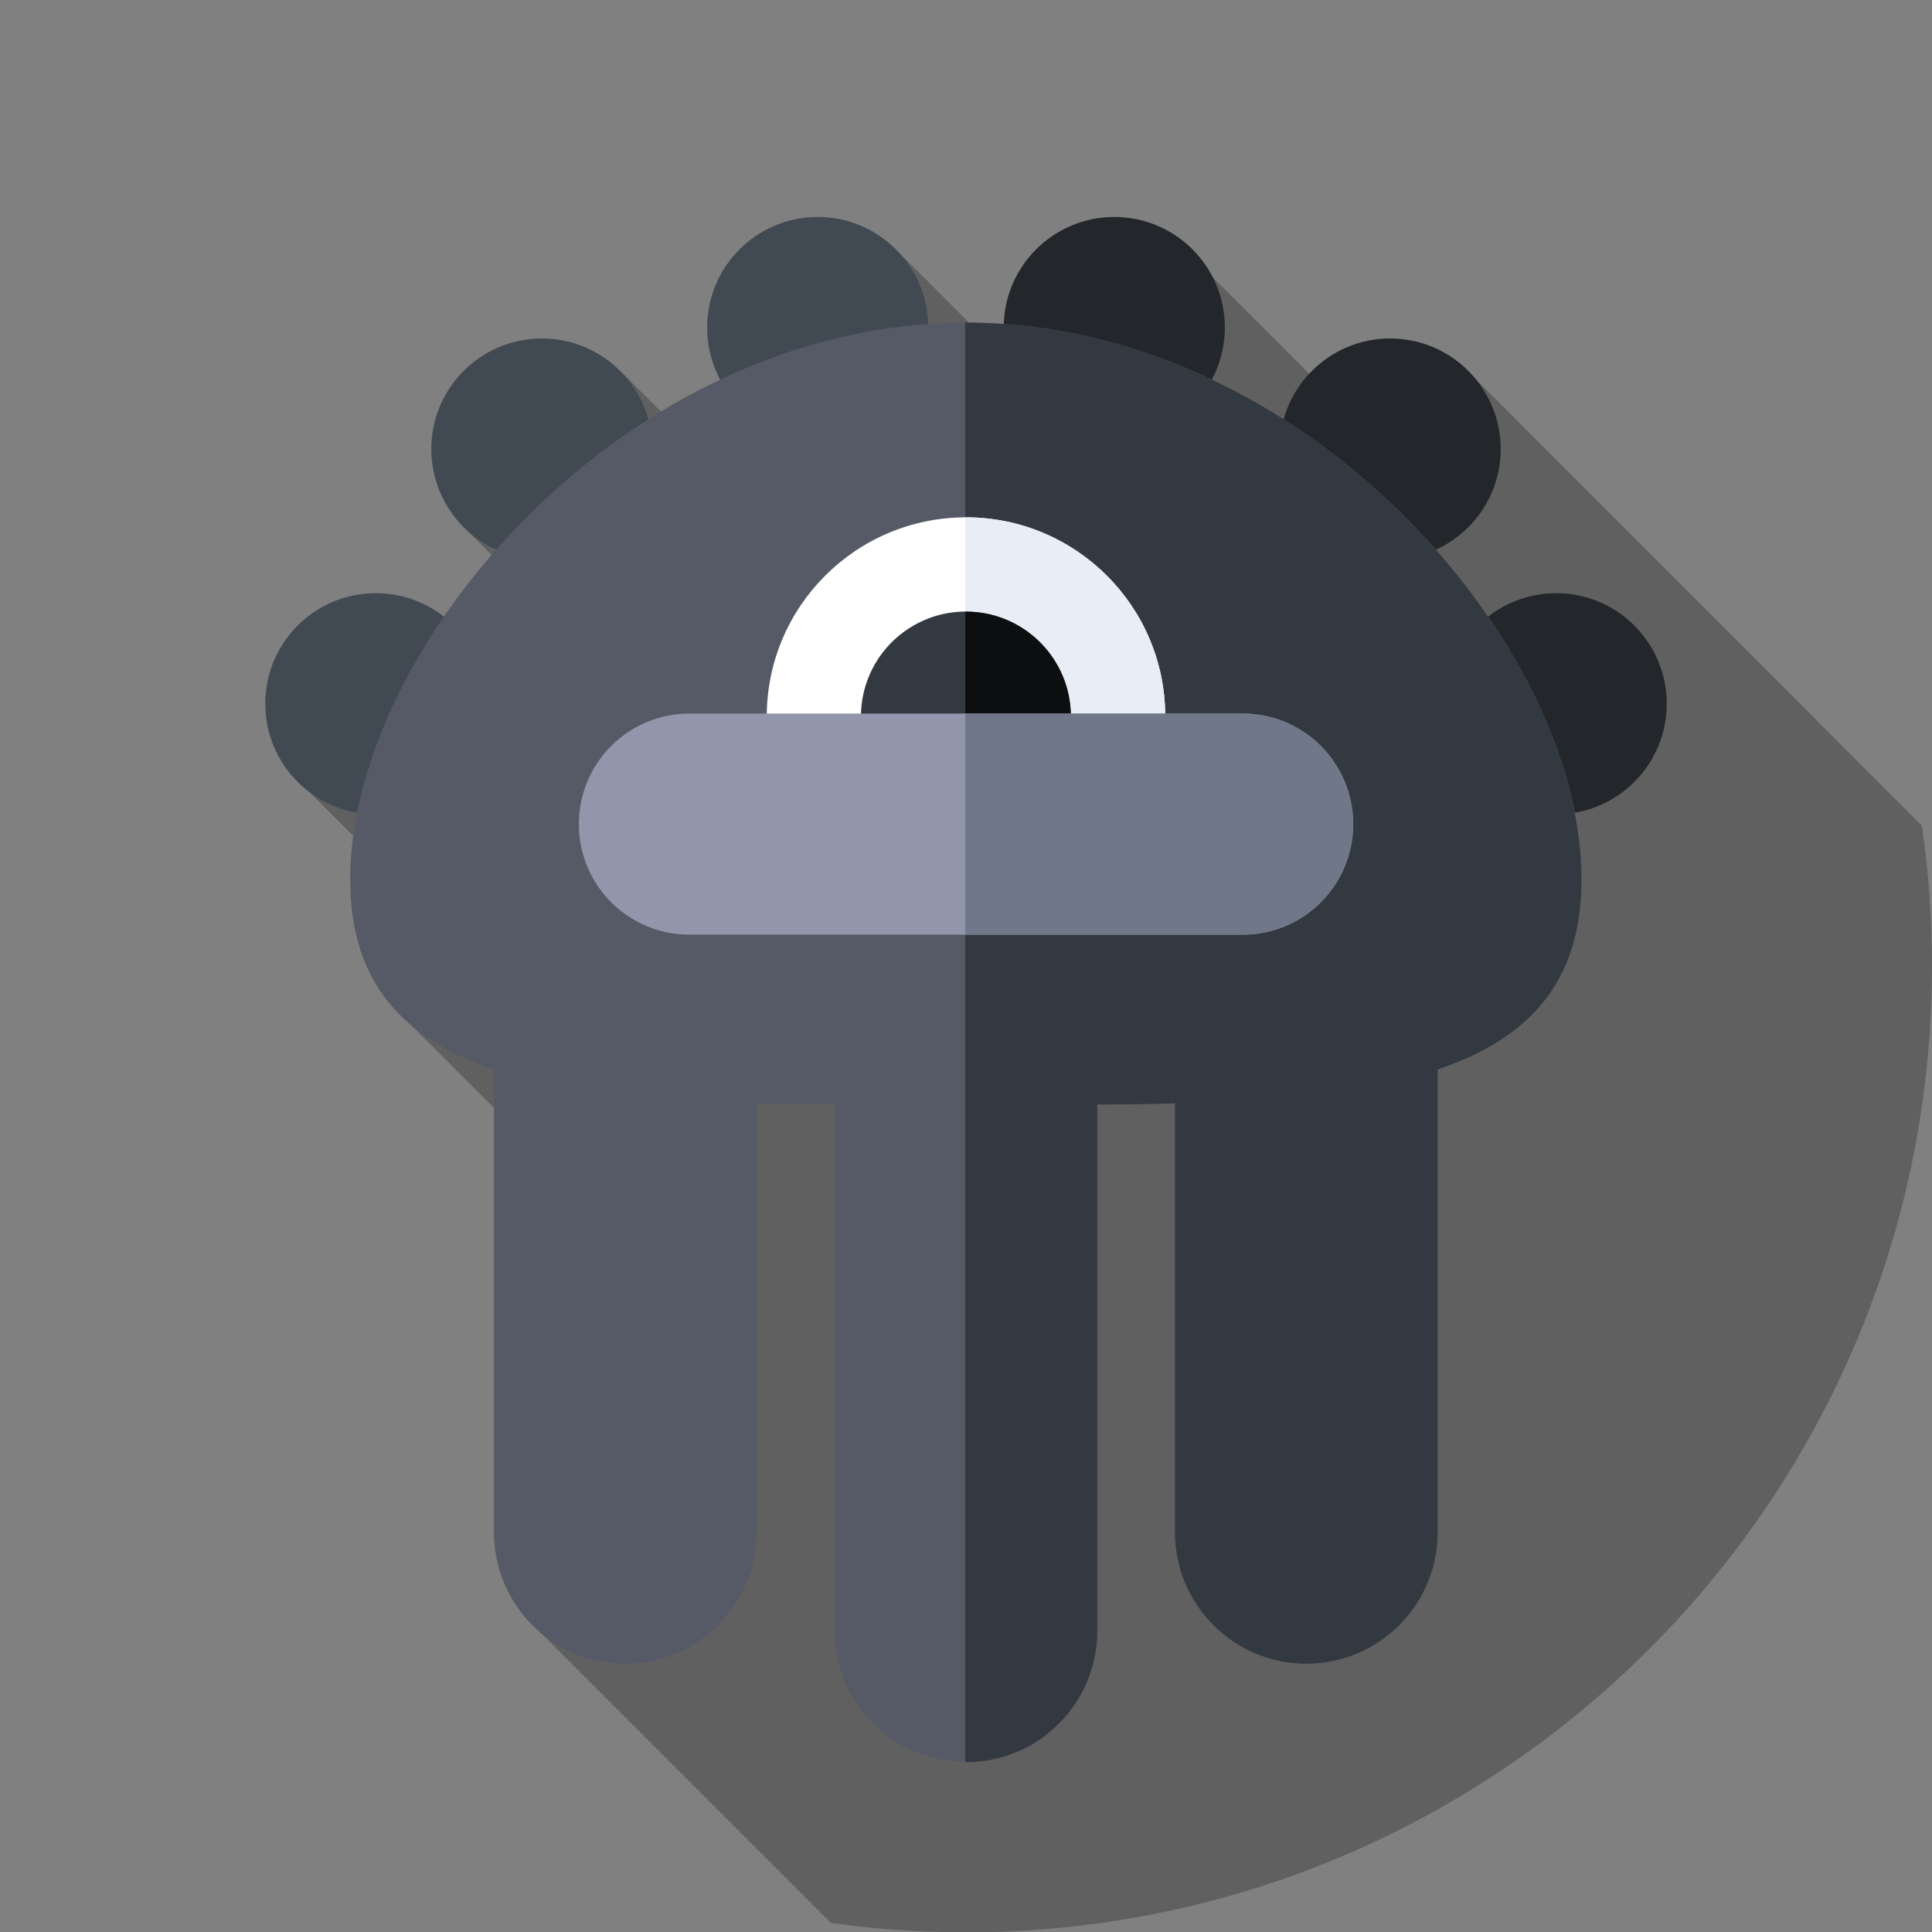 <?xml version="1.0" encoding="utf-8"?>
<!-- Generator: Adobe Illustrator 25.2.0, SVG Export Plug-In . SVG Version: 6.00 Build 0)  -->
<svg version="1.1" id="Capa_1" xmlns="http://www.w3.org/2000/svg" xmlns:xlink="http://www.w3.org/1999/xlink" x="0px" y="0px"
	 viewBox="0 0 512 512" style="enable-background:new 0 0 512 512;" xml:space="preserve">
<rect x="0" y="0" width="512" height="512" fill="#808080" stroke="none"/>
<style type="text/css">
	.st0{display:none;}
	.st1{display:inline;}
	.st2{fill:#FE6A16;}
	.st3{opacity:0.33;fill:#231F20;}
	.st4{fill:#23272B;}
	.st5{fill:#414952;}
	.st6{fill:#555A66;}
	.st7{fill:#333940;}
	.st8{fill:#FFFFFF;}
	.st9{fill:#E9EDF5;}
	.st10{fill:#0C0E0F;}
	.st11{fill:#9196AA;}
	.st12{fill:#707789;}
</style>
<g>
	<g class="st0">
		<g class="st1">
			<g>
				<g>
					<g>
						<g>
							<g>
								<g>
									<circle class="st2" cx="256" cy="256" r="256"/>
								</g>
							</g>
						</g>
					</g>
				</g>
			</g>
		</g>
	</g>
	<path class="st3" d="M512,256c0-12.6-0.9-25.1-2.7-37.2L386.6,96l-13,29.7l-52.1-52.1l-24.3,52.3L239.3,68l-23.6,81.6l-50.6-50.6
		l-43.4,39.5l34.9,34.9l-74.7,36.4l52.7,52.7l-25.5,9.3l67.3,67.3l-37.5,89.2l81.3,81.3c11.7,1.6,23.7,2.5,35.9,2.5
		C397.4,512,512,397.4,512,256L512,256z"/>
	<g>
		<circle class="st4" cx="412.4" cy="186.5" r="29.3"/>
	</g>
	<g>
		<circle class="st4" cx="295.3" cy="86.8" r="29.3"/>
	</g>
	<g>
		<circle class="st4" cx="368.4" cy="119" r="29.3"/>
	</g>
	<g>
		<circle class="st5" cx="99.6" cy="186.5" r="29.3"/>
	</g>
	<g>
		<circle class="st5" cx="216.7" cy="86.8" r="29.3"/>
	</g>
	<g>
		<circle class="st5" cx="143.6" cy="119" r="29.3"/>
	</g>
	<g>
		<path class="st6" d="M419.2,233.1c0-62.1-73.1-147.6-163.2-147.6S92.8,171,92.8,233.1c0,27.5,14.3,42.3,38.1,50.3v122.7
			c0,19.2,15.6,34.8,34.8,34.8s34.8-15.6,34.8-34.8V292.4c6.7,0.2,13.5,0.3,20.6,0.3v139.4c0,19.2,15.6,34.8,34.8,34.8
			s34.8-15.6,34.8-34.8V292.7c7,0,13.9-0.1,20.6-0.3v113.7c0,19.2,15.6,34.8,34.8,34.8s34.8-15.6,34.8-34.8V283.4
			C404.9,275.4,419.2,260.5,419.2,233.1L419.2,233.1z"/>
	</g>
	<g>
		<path class="st7" d="M256,85.5c-0.1,0-0.1,0-0.2,0v381.5c0.1,0,0.1,0,0.2,0c19.2,0,34.8-15.6,34.8-34.8V292.7
			c7,0,13.9-0.1,20.6-0.3v113.7c0,19.2,15.6,34.8,34.8,34.8s34.8-15.6,34.8-34.8V283.4c23.8-8,38.1-22.8,38.1-50.3
			C419.2,171,346.1,85.5,256,85.5L256,85.5z"/>
	</g>
	<g>
		<circle class="st8" cx="256" cy="189.9" r="52.8"/>
	</g>
	<g>
		<path class="st9" d="M256,137.1c-0.1,0-0.1,0-0.2,0v105.5c0.1,0,0.1,0,0.2,0c29.1,0,52.8-23.6,52.8-52.8
			C308.8,160.7,285.1,137.1,256,137.1L256,137.1z"/>
	</g>
	<g>
		
			<ellipse transform="matrix(0.16 -0.987 0.987 0.16 27.566 412.158)" class="st7" cx="256" cy="189.9" rx="27.8" ry="27.8"/>
	</g>
	<g>
		<path class="st10" d="M256,162.1c-0.1,0-0.1,0-0.2,0v55.6c0.1,0,0.1,0,0.2,0c15.3,0,27.8-12.4,27.8-27.8S271.3,162.1,256,162.1z"
			/>
	</g>
	<g>
		<path class="st11" d="M329.3,247.7H182.7c-16.2,0-29.3-13.1-29.3-29.3c0-16.2,13.1-29.3,29.3-29.3h146.6
			c16.2,0,29.3,13.1,29.3,29.3S345.5,247.7,329.3,247.7L329.3,247.7z"/>
	</g>
	<g>
		<path class="st12" d="M329.3,189.1h-73.5v58.6h73.5c16.2,0,29.3-13.1,29.3-29.3S345.5,189.1,329.3,189.1L329.3,189.1z"/>
	</g>
</g>
</svg>
